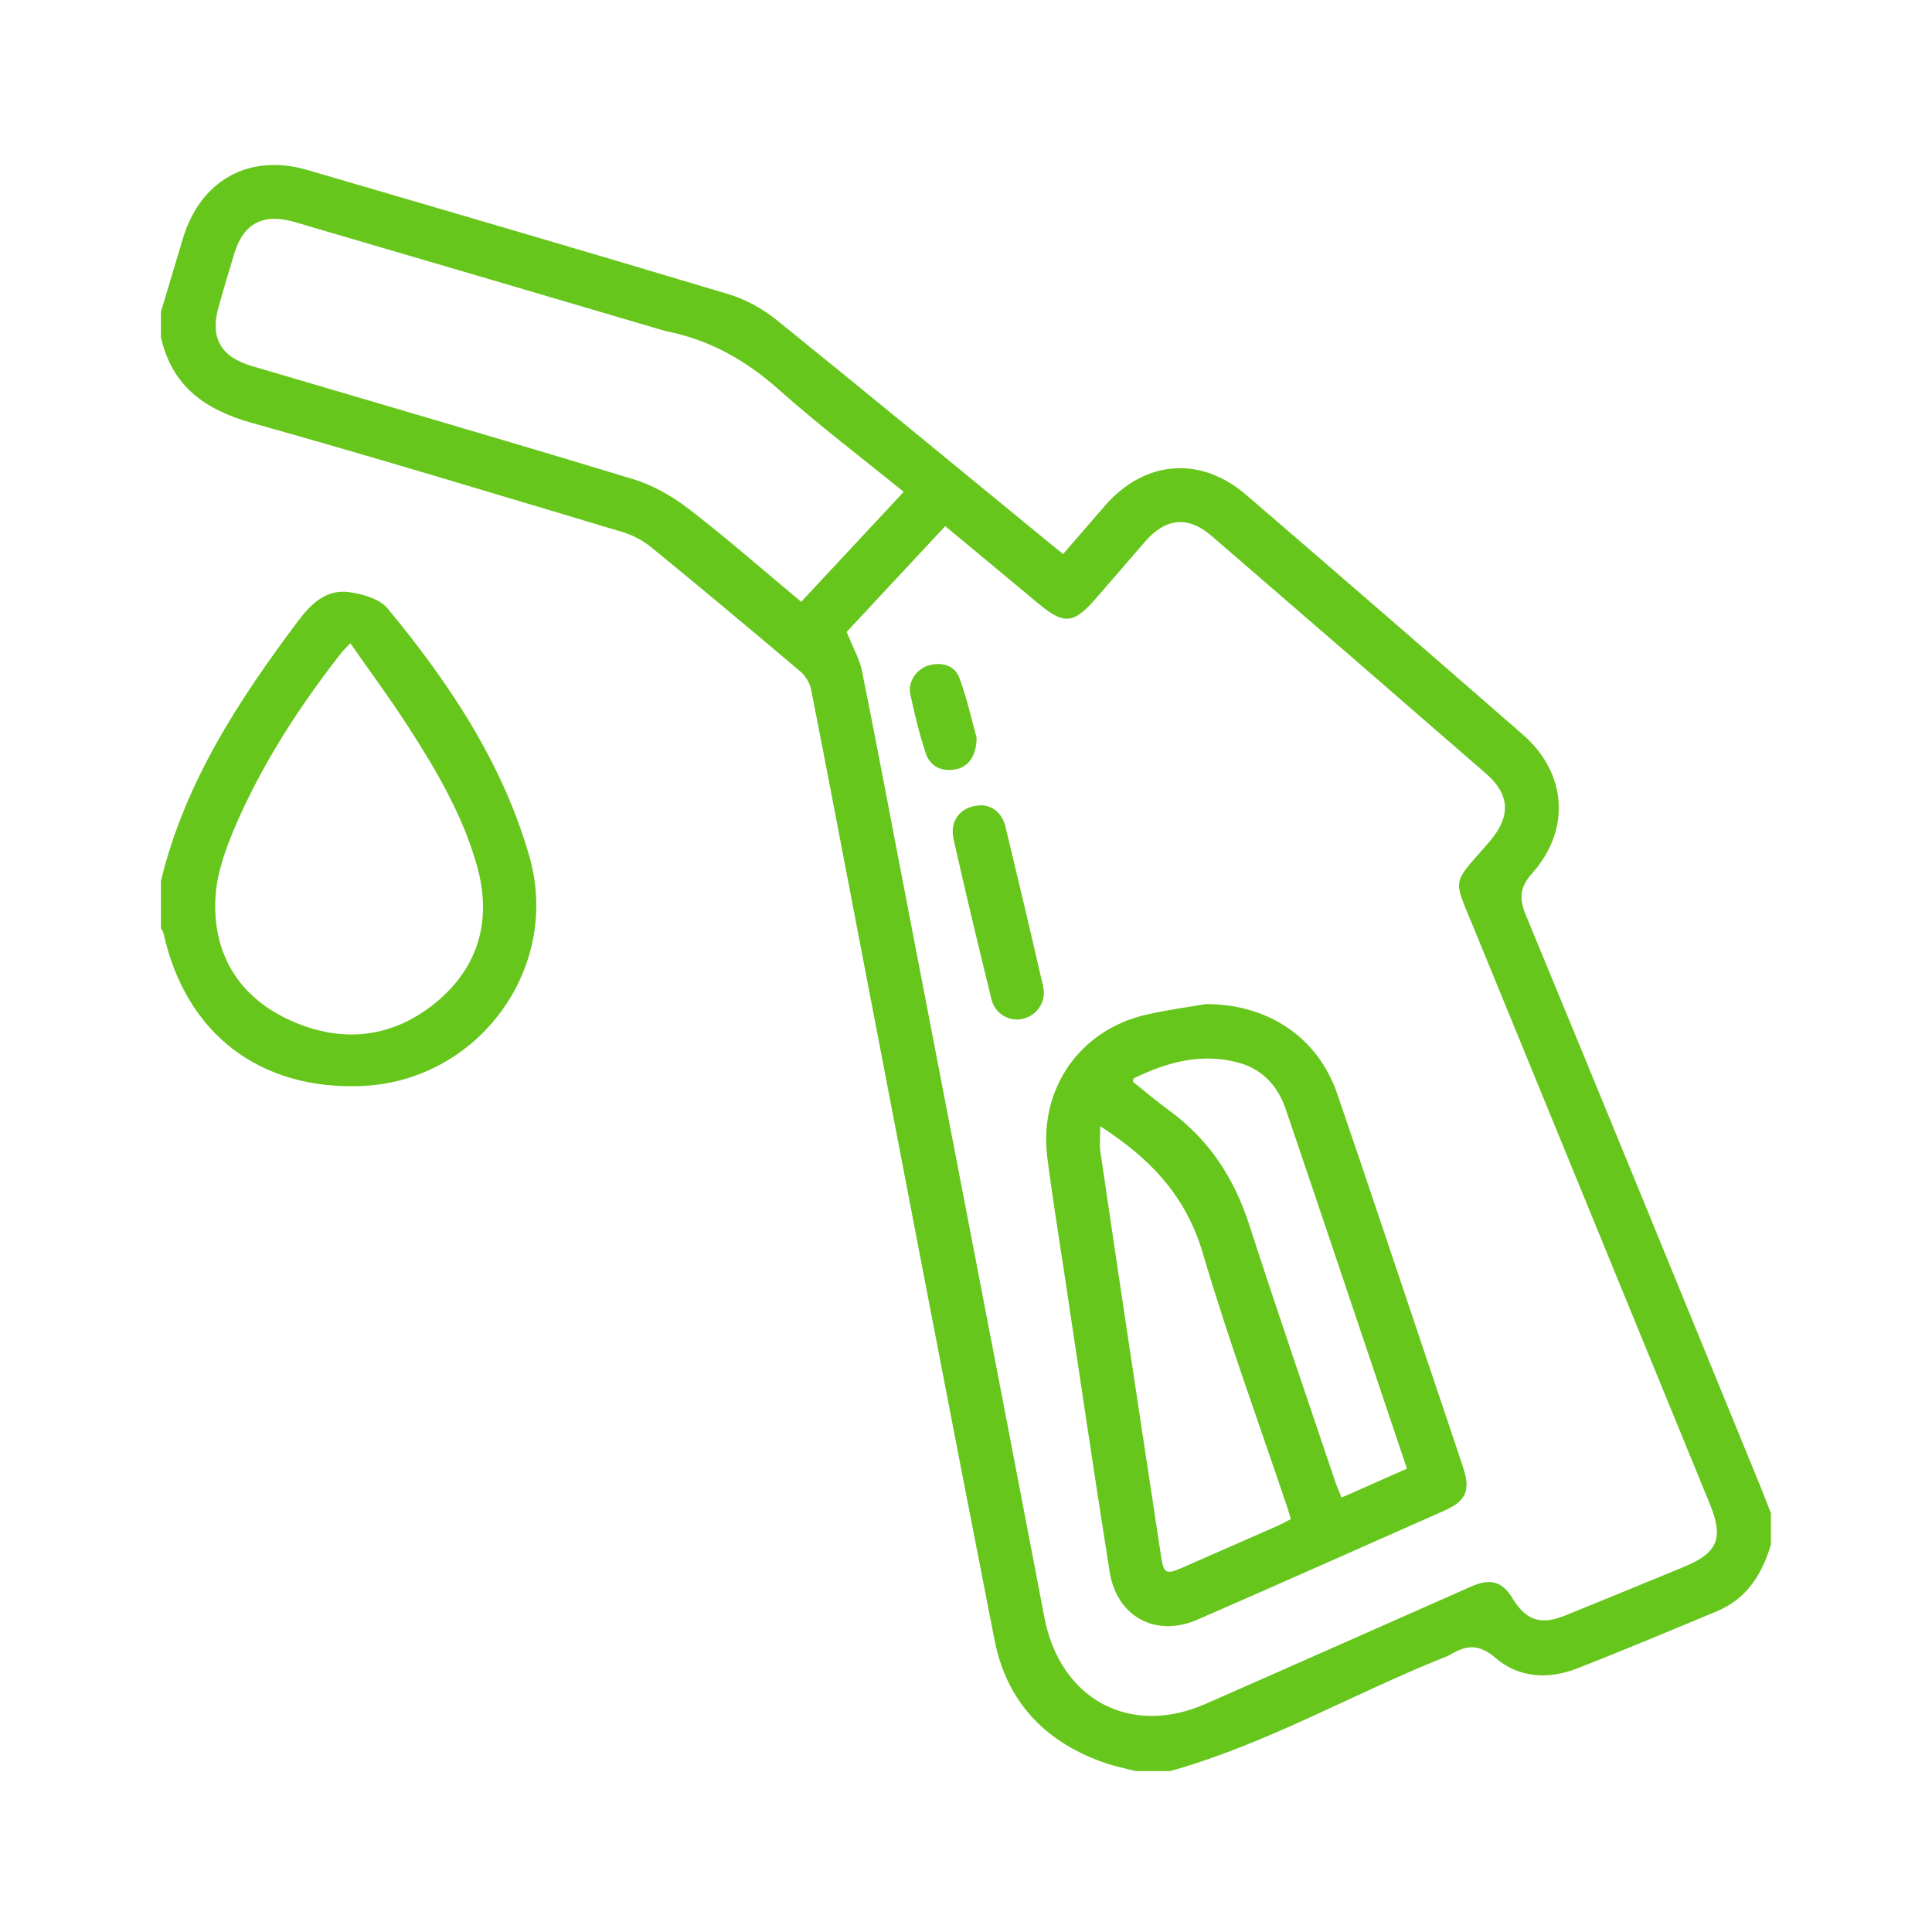 <svg width="100" height="100" viewBox="0 0 100 100" fill="none" xmlns="http://www.w3.org/2000/svg">
    <g clip-path="url(#clip0_1433_5549)">
        <g clip-path="url(#clip1_1433_5549)">
            <path d="M8.328 16.146C8.707 14.88 9.09 13.615 9.467 12.347C10.367 9.331 12.898 7.92 15.903 8.797C23.178 10.925 30.455 13.049 37.715 15.23C38.597 15.495 39.471 15.977 40.188 16.556C44.978 20.42 49.725 24.339 54.485 28.241C54.648 28.374 54.814 28.504 55.027 28.677C55.76 27.831 56.466 27.015 57.172 26.198C59.228 23.82 62.124 23.568 64.507 25.619C69.296 29.74 74.07 33.877 78.831 38.031C81.092 40.003 81.313 42.935 79.324 45.178C78.668 45.916 78.608 46.475 78.979 47.371C83.038 57.176 87.049 67.002 91.072 76.823C91.276 77.319 91.465 77.822 91.662 78.322V79.95C91.203 81.493 90.4 82.764 88.846 83.408C86.447 84.403 84.054 85.412 81.635 86.358C80.154 86.935 78.611 86.856 77.409 85.816C76.552 85.075 75.898 85.143 75.078 85.638C74.985 85.694 74.884 85.734 74.783 85.773C70.019 87.676 65.546 90.275 60.573 91.67H58.782C58.289 91.543 57.788 91.445 57.306 91.286C54.171 90.244 52.114 88.136 51.477 84.889C49.049 72.511 46.688 60.121 44.305 47.733C43.532 43.719 42.776 39.702 41.984 35.692C41.917 35.355 41.694 34.982 41.43 34.759C38.865 32.588 36.287 30.433 33.685 28.307C33.258 27.959 32.724 27.691 32.195 27.531C25.818 25.625 19.45 23.683 13.042 21.891C10.604 21.208 8.899 19.992 8.328 17.448C8.328 17.014 8.328 16.581 8.328 16.146ZM43.823 32.708C44.15 33.524 44.492 34.107 44.617 34.733C45.371 38.475 46.074 42.228 46.797 45.978C49.218 58.555 51.653 71.128 54.056 83.709C54.863 87.94 58.47 89.92 62.395 88.195C66.981 86.182 71.556 84.144 76.137 82.123C77.15 81.675 77.755 81.856 78.281 82.72C78.984 83.877 79.743 84.134 81.017 83.617C83.074 82.782 85.127 81.94 87.179 81.092C88.914 80.376 89.223 79.609 88.502 77.848C84.427 67.905 80.35 57.962 76.276 48.019C75.206 45.41 75.136 45.814 76.982 43.696C77.054 43.615 77.12 43.53 77.19 43.446C78.206 42.215 78.134 41.1 76.915 40.041C72.189 35.933 67.456 31.831 62.715 27.741C61.489 26.683 60.333 26.803 59.258 28.045C58.405 29.028 57.558 30.018 56.704 30.998C55.564 32.305 55.065 32.339 53.735 31.231C52.142 29.901 50.545 28.578 48.925 27.232C47.133 29.155 45.4 31.016 43.823 32.708ZM46.777 25.461C44.581 23.675 42.376 22.005 40.317 20.171C38.611 18.651 36.733 17.593 34.503 17.145C34.345 17.113 34.191 17.061 34.035 17.014C27.78 15.174 21.525 13.33 15.268 11.496C13.633 11.016 12.609 11.55 12.129 13.114C11.844 14.045 11.567 14.979 11.305 15.916C10.869 17.474 11.429 18.472 13.004 18.937C19.594 20.886 26.194 22.8 32.767 24.8C33.795 25.112 34.801 25.687 35.659 26.348C37.632 27.868 39.507 29.514 41.469 31.149C43.222 29.269 44.956 27.411 46.774 25.461H46.777Z" fill="#66C61C"/>
            <path d="M8.328 45.606C9.557 40.511 12.35 36.244 15.439 32.131C16.102 31.248 16.893 30.487 18.063 30.648C18.769 30.745 19.655 30.998 20.07 31.501C23.245 35.345 26.006 39.469 27.399 44.32C29.064 50.117 24.751 55.959 18.733 56.211C13.437 56.434 9.614 53.496 8.468 48.324C8.447 48.226 8.375 48.138 8.328 48.045C8.328 47.231 8.328 46.418 8.328 45.604V45.606ZM18.133 33.293C17.898 33.542 17.762 33.666 17.651 33.809C15.46 36.62 13.527 39.595 12.13 42.881C11.65 44.012 11.217 45.248 11.152 46.455C11.001 49.282 12.28 51.494 14.83 52.723C17.501 54.009 20.2 53.82 22.544 51.904C24.769 50.083 25.465 47.637 24.705 44.876C23.979 42.24 22.599 39.893 21.129 37.611C20.195 36.161 19.163 34.771 18.133 33.293Z" fill="#66C61C"/>
            <path d="M62.442 51.97C65.742 51.984 68.238 53.775 69.21 56.602C70.808 61.262 72.363 65.936 73.935 70.606C74.531 72.376 75.13 74.146 75.72 75.916C76.126 77.134 75.903 77.683 74.762 78.189C70.505 80.077 66.249 81.968 61.982 83.832C59.828 84.771 57.805 83.693 57.434 81.351C56.601 76.107 55.834 70.853 55.043 65.602C54.757 63.7 54.446 61.802 54.207 59.893C53.762 56.351 55.896 53.294 59.353 52.513C60.512 52.251 61.697 52.096 62.444 51.966L62.442 51.97ZM56.946 58.298C56.946 58.802 56.897 59.208 56.954 59.598C57.517 63.456 58.095 67.311 58.675 71.167C59.145 74.3 59.627 77.43 60.099 80.563C60.232 81.445 60.349 81.514 61.196 81.143C62.831 80.427 64.467 79.709 66.101 78.988C66.339 78.882 66.567 78.755 66.814 78.63C66.738 78.379 66.689 78.198 66.63 78.023C65.157 73.638 63.56 69.289 62.254 64.854C61.386 61.906 59.531 59.947 56.946 58.296V58.298ZM72.822 76.017C70.709 69.74 68.639 63.558 66.541 57.385C66.145 56.221 65.34 55.35 64.147 55.015C62.227 54.474 60.416 54.968 58.679 55.816C58.653 55.829 58.661 55.91 58.647 55.998C59.247 56.475 59.843 56.987 60.478 57.448C62.551 58.95 63.87 60.949 64.656 63.381C66.087 67.808 67.603 72.207 69.088 76.618C69.187 76.914 69.312 77.201 69.436 77.516C70.588 77.005 71.672 76.525 72.823 76.016L72.822 76.017Z" fill="#66C61C"/>
            <path d="M50.859 41.686C51.43 41.73 51.881 42.123 52.044 42.791C52.709 45.549 53.362 48.307 53.995 51.071C54.173 51.844 53.676 52.567 52.936 52.734C52.236 52.892 51.507 52.486 51.318 51.722C50.641 48.968 49.98 46.211 49.358 43.444C49.13 42.428 49.773 41.662 50.861 41.686H50.859Z" fill="#66C61C"/>
            <path d="M50.549 38.18C50.542 39.165 50.093 39.727 49.405 39.832C48.702 39.94 48.134 39.65 47.916 38.989C47.587 37.99 47.336 36.961 47.118 35.931C46.98 35.28 47.452 34.603 48.094 34.434C48.776 34.255 49.423 34.447 49.663 35.101C50.062 36.185 50.31 37.326 50.549 38.18Z" fill="#66C61C"/>
        </g>
    </g>
    <defs>
        <clipPath id="clip0_1433_5549">
            <rect width="100" height="100" fill="white"/>
        </clipPath>
        <clipPath id="clip1_1433_5549">
            <rect width="83.333" height="83.333" fill="white" transform="translate(8.328 8.334)"/>
        </clipPath>
    </defs>
</svg>
